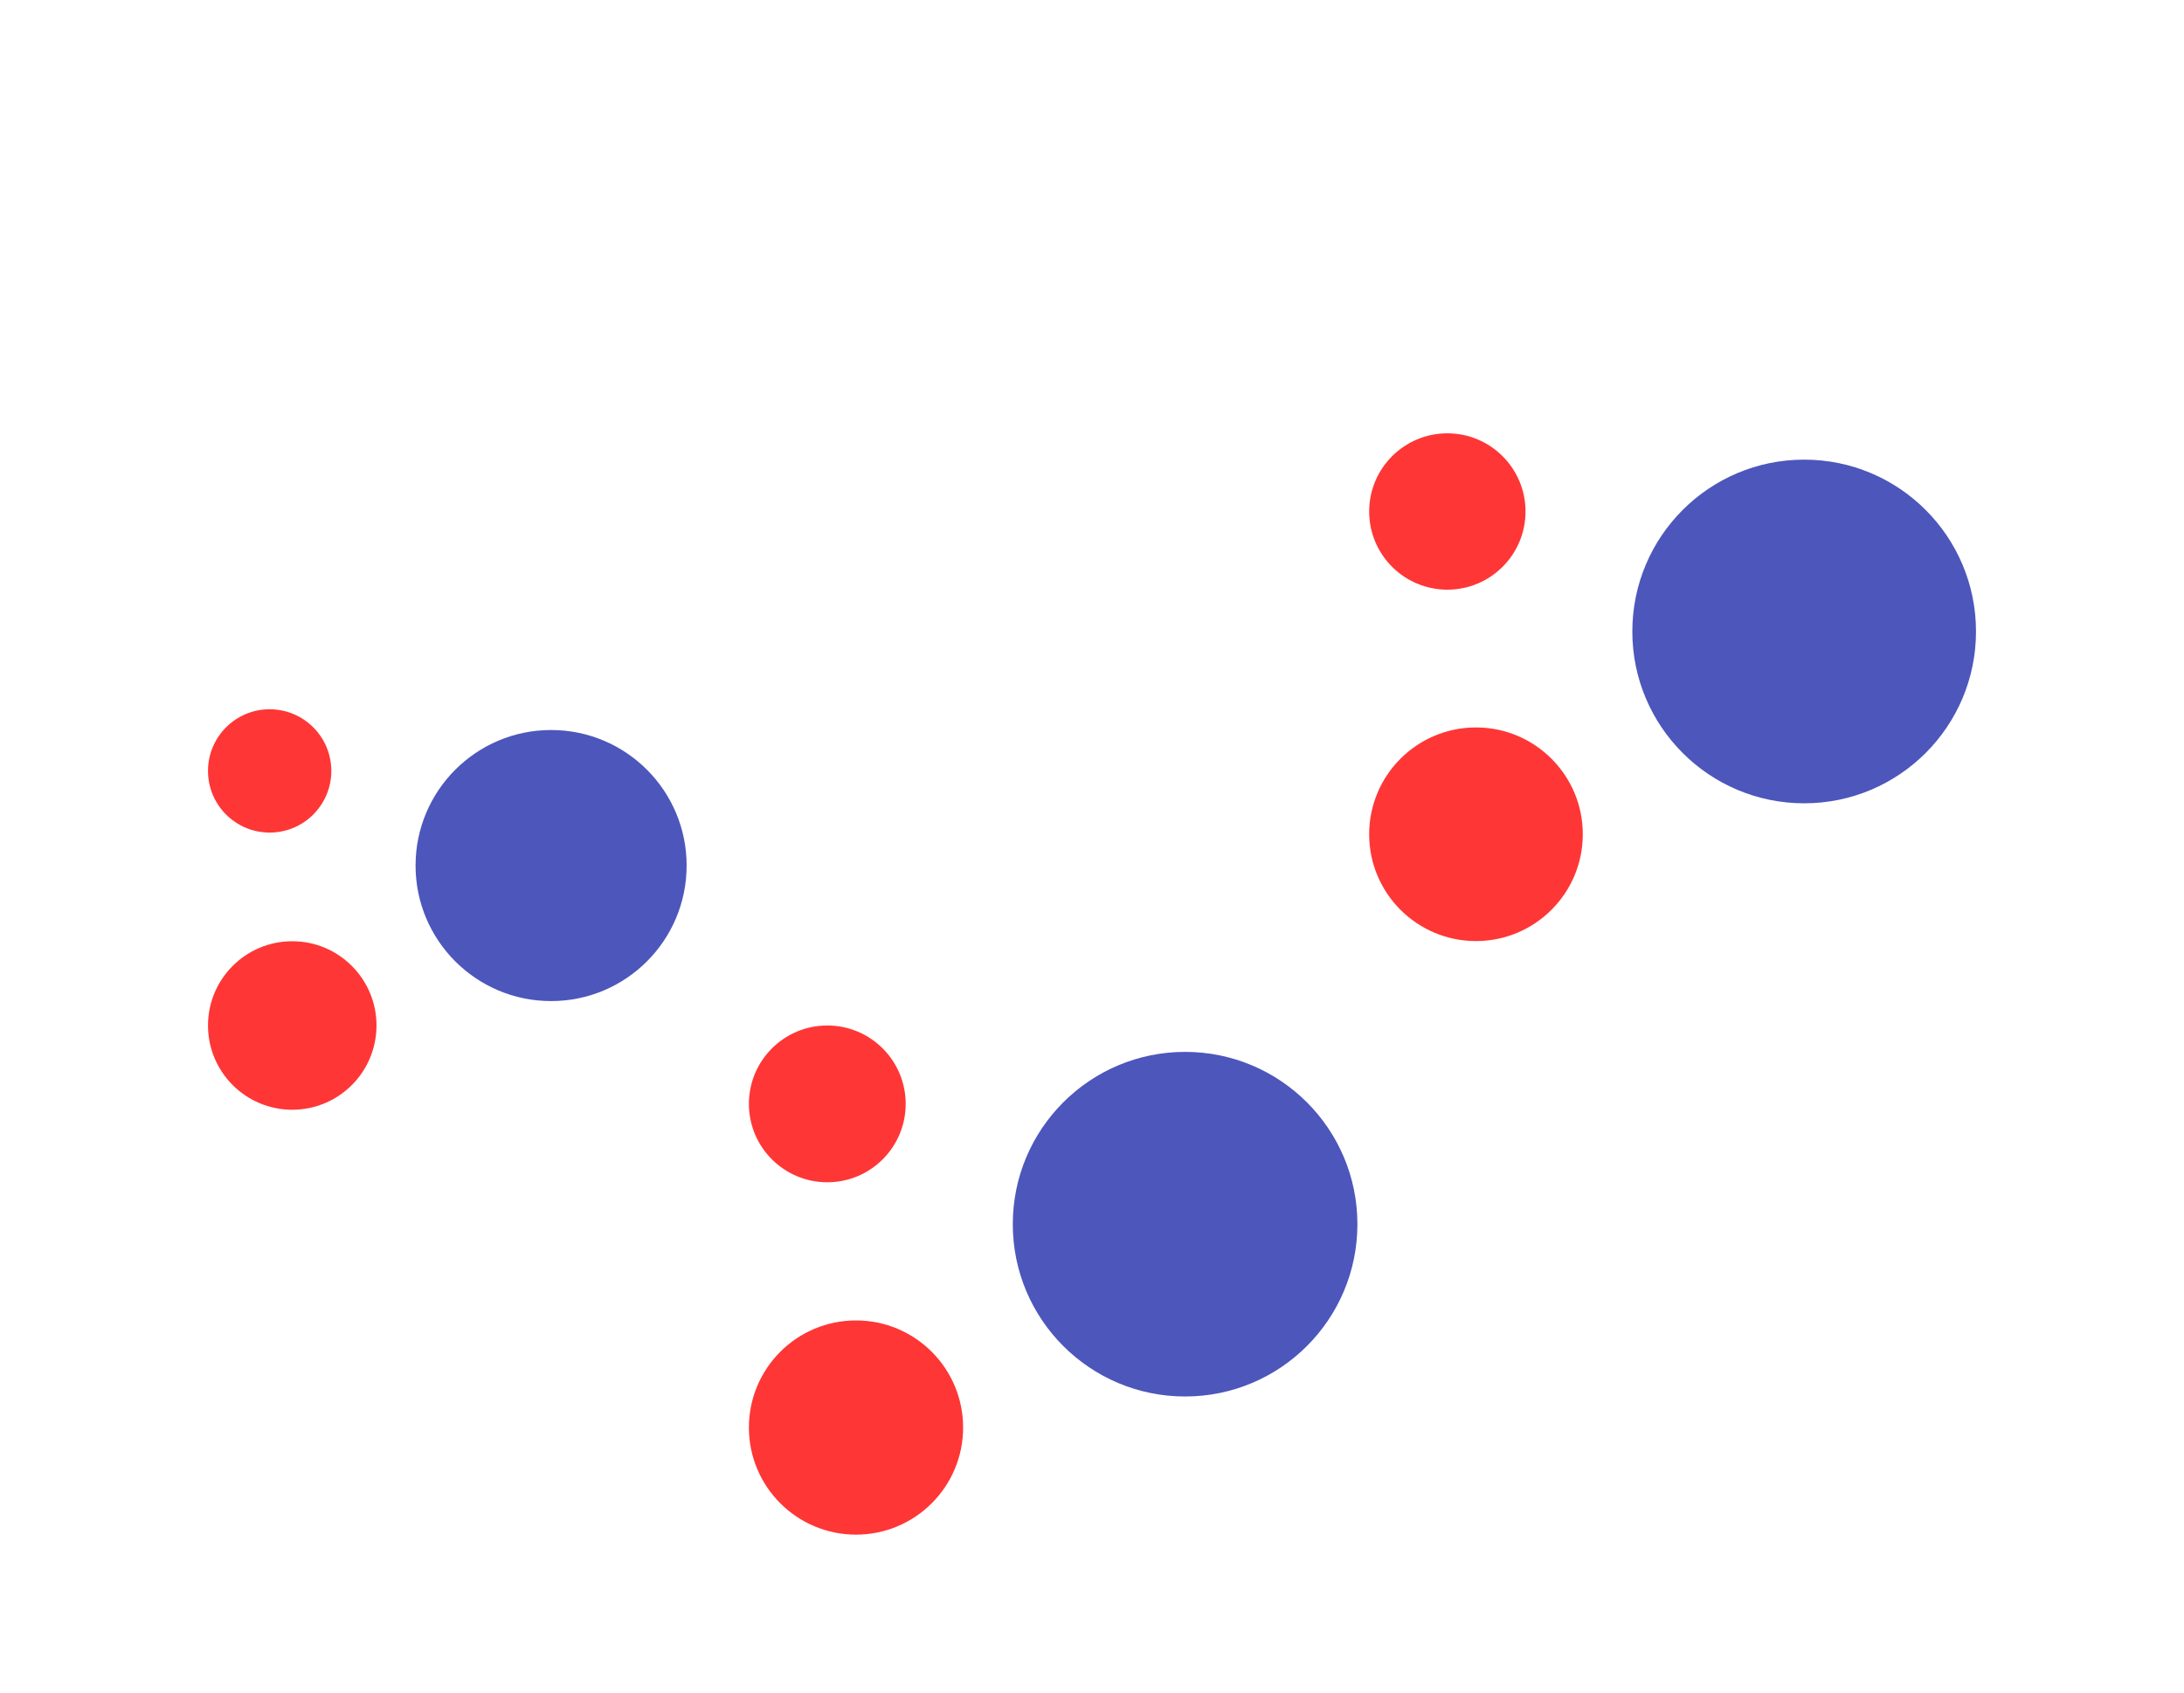 <svg width="1512" height="1172" viewBox="0 0 1512 1172" fill="none" xmlns="http://www.w3.org/2000/svg">
<g filter="url(#filter0_f_188_85)">
<circle cx="186.688" cy="533.726" r="42.688" fill="#FF3636"/>
</g>
<g filter="url(#filter1_f_188_85)">
<circle cx="202.326" cy="709.972" r="58.326" fill="#FF3636"/>
</g>
<g filter="url(#filter2_f_188_85)">
<circle cx="381.53" cy="599.238" r="93.829" fill="#4C56BB"/>
</g>
<g filter="url(#filter3_f_188_85)">
<circle cx="572.74" cy="764.243" r="54.271" fill="#FF3636"/>
</g>
<g filter="url(#filter4_f_188_85)">
<circle cx="592.622" cy="988.311" r="74.152" fill="#FF3636"/>
</g>
<g filter="url(#filter5_f_188_85)">
<circle cx="820.452" cy="847.53" r="119.288" fill="#4C56BB"/>
</g>
<g filter="url(#filter6_f_188_85)">
<circle cx="1002.01" cy="354.122" r="54.122" fill="#FF3636"/>
</g>
<g filter="url(#filter7_f_188_85)">
<circle cx="1021.83" cy="577.576" r="73.949" fill="#FF3636"/>
</g>
<g filter="url(#filter8_f_188_85)">
<circle cx="1249.04" cy="437.181" r="118.961" fill="#4C56BB"/>
</g>
<defs>
<filter id="filter0_f_188_85" x="-156" y="191.039" width="685.376" height="685.375" filterUnits="userSpaceOnUse" color-interpolation-filters="sRGB">
<feFlood flood-opacity="0" result="BackgroundImageFix"/>
<feBlend mode="normal" in="SourceGraphic" in2="BackgroundImageFix" result="shape"/>
<feGaussianBlur stdDeviation="150" result="effect1_foregroundBlur_188_85"/>
</filter>
<filter id="filter1_f_188_85" x="-156" y="351.646" width="716.652" height="716.652" filterUnits="userSpaceOnUse" color-interpolation-filters="sRGB">
<feFlood flood-opacity="0" result="BackgroundImageFix"/>
<feBlend mode="normal" in="SourceGraphic" in2="BackgroundImageFix" result="shape"/>
<feGaussianBlur stdDeviation="150" result="effect1_foregroundBlur_188_85"/>
</filter>
<filter id="filter2_f_188_85" x="-12.298" y="205.409" width="787.657" height="787.657" filterUnits="userSpaceOnUse" color-interpolation-filters="sRGB">
<feFlood flood-opacity="0" result="BackgroundImageFix"/>
<feBlend mode="normal" in="SourceGraphic" in2="BackgroundImageFix" result="shape"/>
<feGaussianBlur stdDeviation="150" result="effect1_foregroundBlur_188_85"/>
</filter>
<filter id="filter3_f_188_85" x="218.47" y="409.973" width="708.542" height="708.542" filterUnits="userSpaceOnUse" color-interpolation-filters="sRGB">
<feFlood flood-opacity="0" result="BackgroundImageFix"/>
<feBlend mode="normal" in="SourceGraphic" in2="BackgroundImageFix" result="shape"/>
<feGaussianBlur stdDeviation="150" result="effect1_foregroundBlur_188_85"/>
</filter>
<filter id="filter4_f_188_85" x="218.47" y="614.159" width="748.304" height="748.305" filterUnits="userSpaceOnUse" color-interpolation-filters="sRGB">
<feFlood flood-opacity="0" result="BackgroundImageFix"/>
<feBlend mode="normal" in="SourceGraphic" in2="BackgroundImageFix" result="shape"/>
<feGaussianBlur stdDeviation="150" result="effect1_foregroundBlur_188_85"/>
</filter>
<filter id="filter5_f_188_85" x="401.163" y="428.242" width="838.577" height="838.577" filterUnits="userSpaceOnUse" color-interpolation-filters="sRGB">
<feFlood flood-opacity="0" result="BackgroundImageFix"/>
<feBlend mode="normal" in="SourceGraphic" in2="BackgroundImageFix" result="shape"/>
<feGaussianBlur stdDeviation="150" result="effect1_foregroundBlur_188_85"/>
</filter>
<filter id="filter6_f_188_85" x="647.884" y="0" width="708.244" height="708.244" filterUnits="userSpaceOnUse" color-interpolation-filters="sRGB">
<feFlood flood-opacity="0" result="BackgroundImageFix"/>
<feBlend mode="normal" in="SourceGraphic" in2="BackgroundImageFix" result="shape"/>
<feGaussianBlur stdDeviation="150" result="effect1_foregroundBlur_188_85"/>
</filter>
<filter id="filter7_f_188_85" x="647.884" y="203.627" width="747.898" height="747.898" filterUnits="userSpaceOnUse" color-interpolation-filters="sRGB">
<feFlood flood-opacity="0" result="BackgroundImageFix"/>
<feBlend mode="normal" in="SourceGraphic" in2="BackgroundImageFix" result="shape"/>
<feGaussianBlur stdDeviation="150" result="effect1_foregroundBlur_188_85"/>
</filter>
<filter id="filter8_f_188_85" x="830.077" y="18.22" width="837.923" height="837.923" filterUnits="userSpaceOnUse" color-interpolation-filters="sRGB">
<feFlood flood-opacity="0" result="BackgroundImageFix"/>
<feBlend mode="normal" in="SourceGraphic" in2="BackgroundImageFix" result="shape"/>
<feGaussianBlur stdDeviation="150" result="effect1_foregroundBlur_188_85"/>
</filter>
</defs>
</svg>
